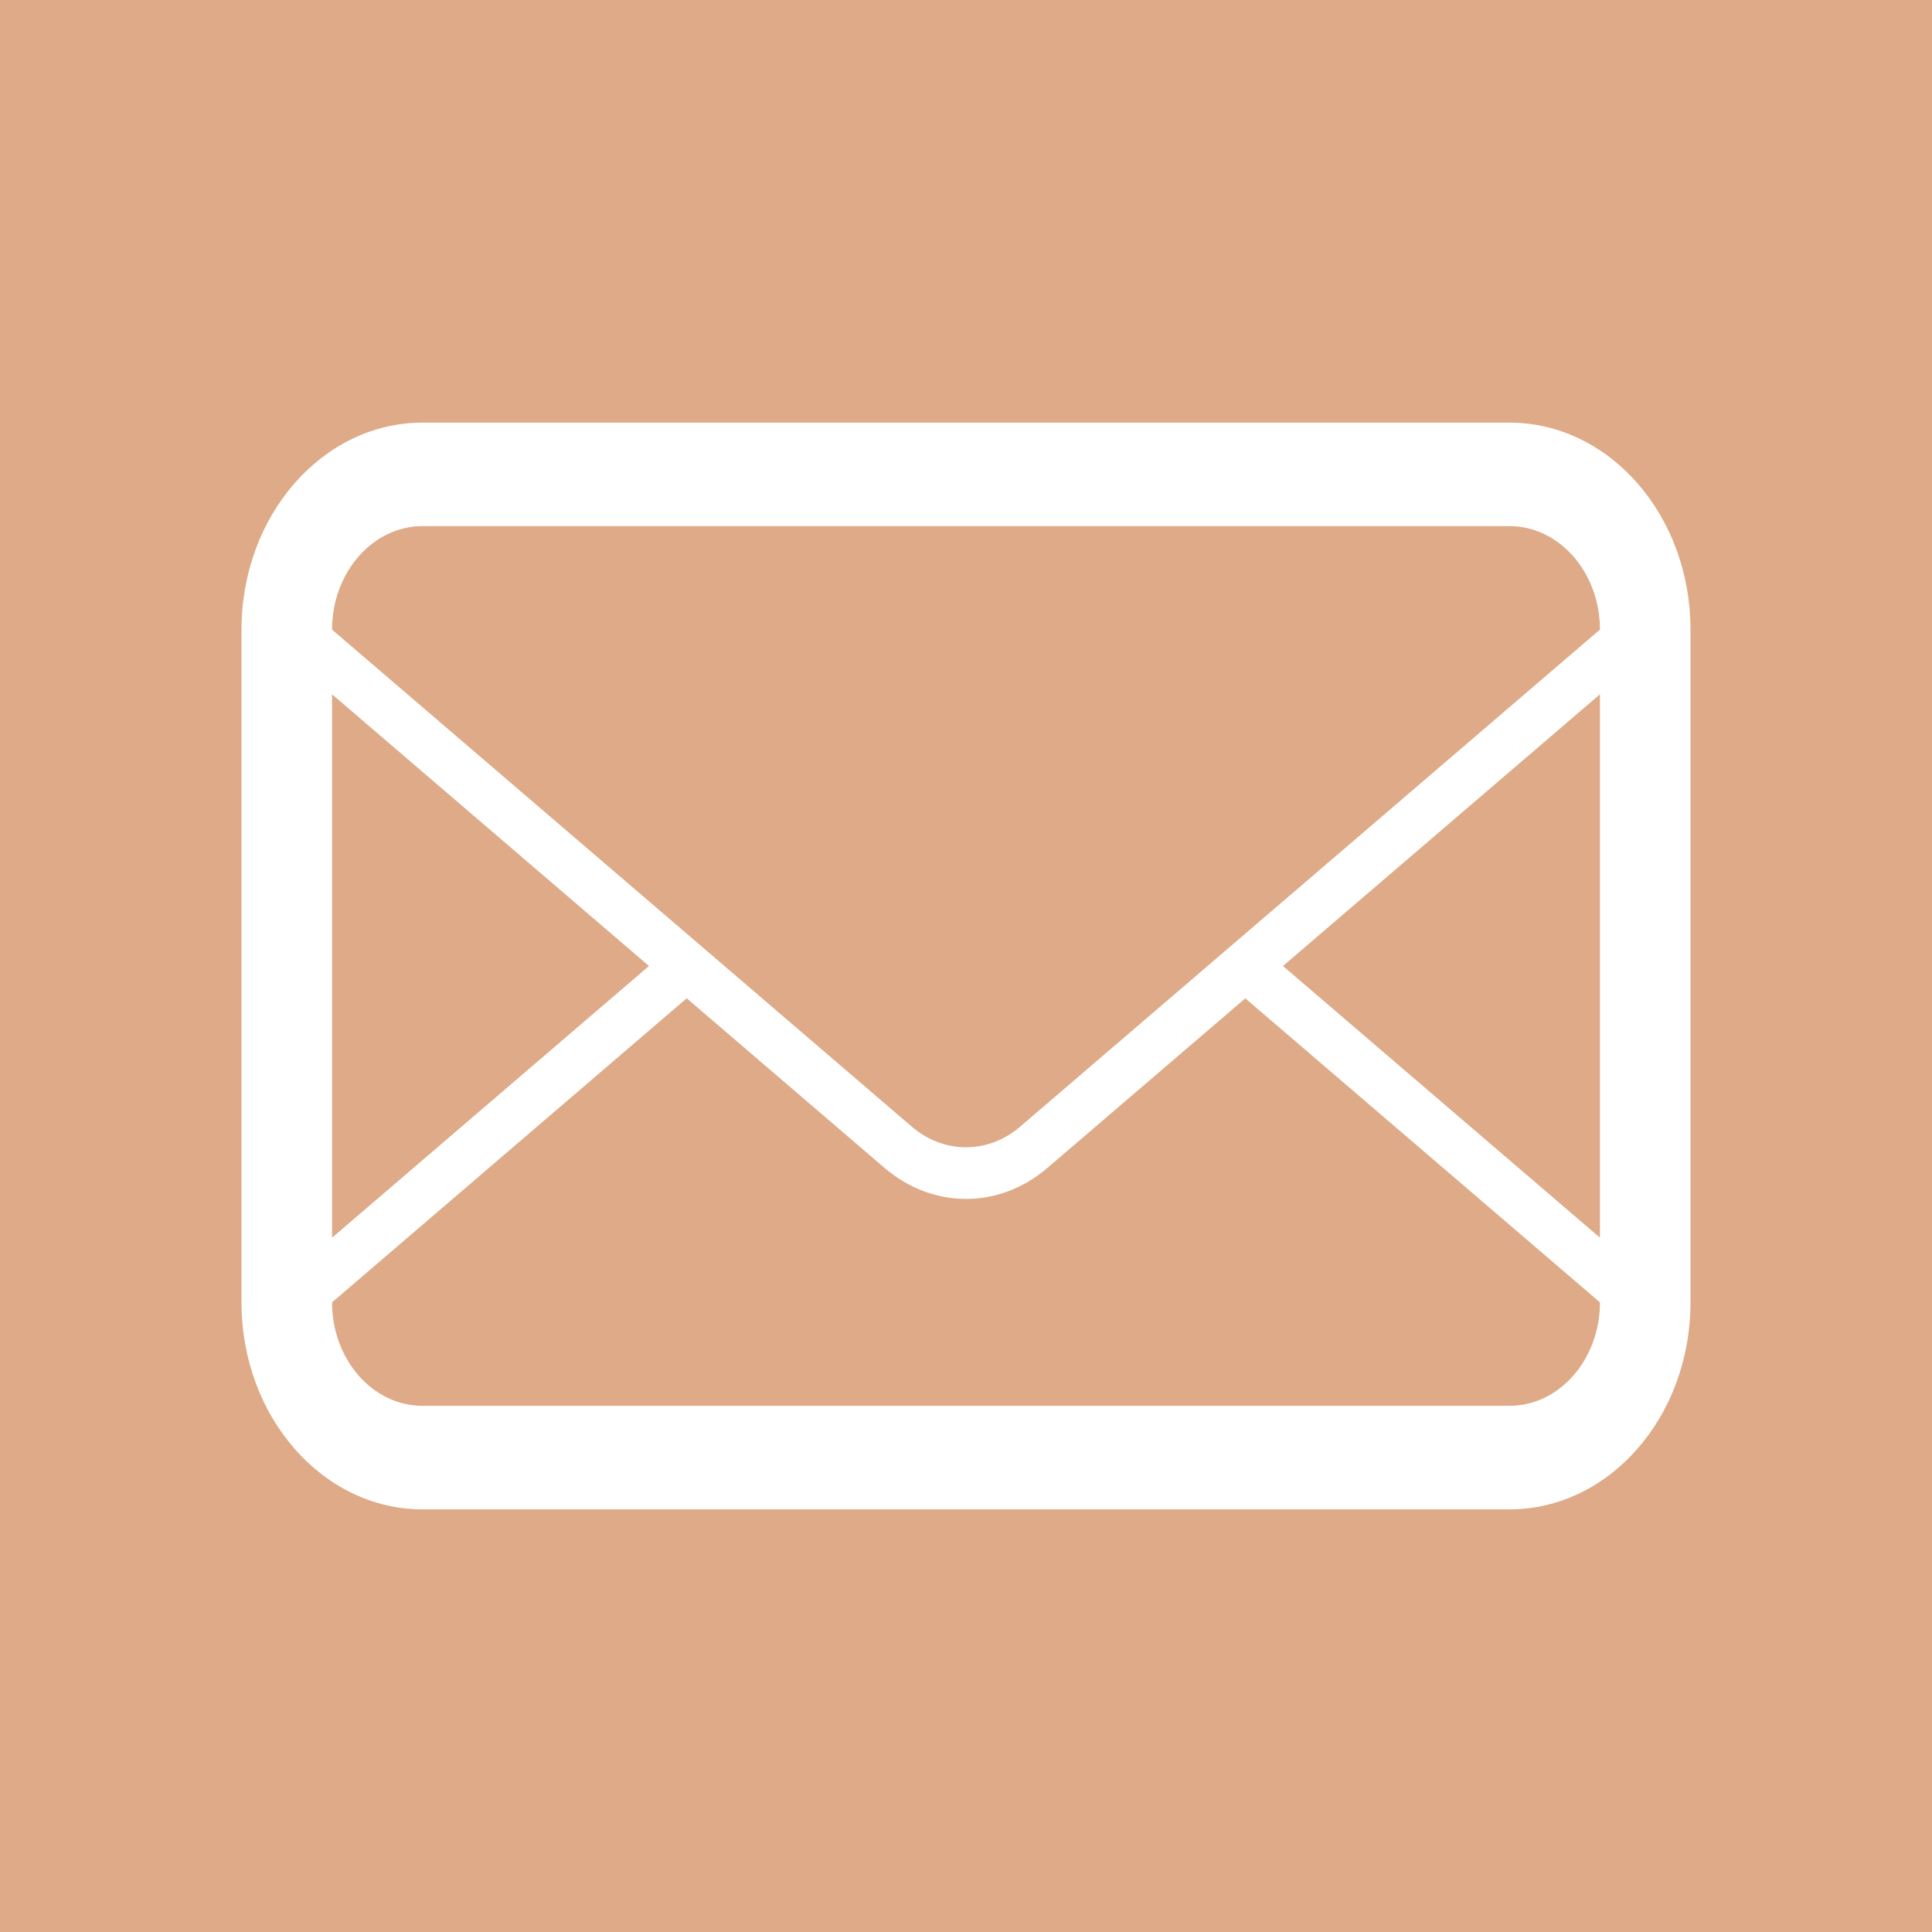 <?xml version="1.0" encoding="UTF-8" standalone="no"?>
<!-- Generator: Adobe Illustrator 16.0.0, SVG Export Plug-In . SVG Version: 6.00 Build 0)  -->

<svg
   xmlns:dc="http://purl.org/dc/elements/1.1/"
   xmlns:cc="http://creativecommons.org/ns#"
   xmlns:rdf="http://www.w3.org/1999/02/22-rdf-syntax-ns#"
   xmlns:svg="http://www.w3.org/2000/svg"
   xmlns="http://www.w3.org/2000/svg"
   xmlns:sodipodi="http://sodipodi.sourceforge.net/DTD/sodipodi-0.dtd"
   xmlns:inkscape="http://www.inkscape.org/namespaces/inkscape"
   version="1.1"
   id="Layer_1"
   x="0px"
   y="0px"
   width="32px"
   height="32px"
   viewBox="0 0 32 32"
   enable-background="new 0 0 32 32"
   xml:space="preserve"
   sodipodi:docname="1495367847.svg"
   inkscape:version="0.92.1 r15371"><defs
     id="defs4489" /><sodipodi:namedview
     pagecolor="#ffffff"
     bordercolor="#666666"
     borderopacity="1"
     objecttolerance="10"
     gridtolerance="10"
     guidetolerance="10"
     inkscape:pageopacity="0"
     inkscape:pageshadow="2"
     inkscape:window-width="1302"
     inkscape:window-height="746"
     id="namedview4487"
     showgrid="false"
     inkscape:zoom="18.03125"
     inkscape:cx="16"
     inkscape:cy="16"
     inkscape:window-x="-8"
     inkscape:window-y="-8"
     inkscape:window-maximized="1"
     inkscape:current-layer="Layer_1" /><rect
     style="fill:#deaa87;fill-opacity:1;fill-rule:evenodd;stroke:none;stroke-width:8.3;stroke-miterlimit:4;stroke-dasharray:none;stroke-opacity:1"
     id="rect4493"
     width="32.111"
     height="32.055"
     x="0"
     y="0" /><path
     id="mail"
     d="M 25,7 H 7 C 5.343,7 4,8.536 4,10.429 V 21.571 C 4,23.465 5.343,25 7,25 H 25 C 26.657,25 28,23.465 28,21.571 V 10.429 C 28,8.536 26.657,7 25,7 Z M 5.5,11.5 10.749,16 5.5,20.5 Z m 21,10.071 c 0,0.946 -0.673,1.714 -1.5,1.714 H 7 C 6.173,23.286 5.5,22.518 5.5,21.571 l 5.874,-5.036 3.276,2.809 c 0.4,0.341 0.875,0.514 1.35,0.514 0.475,0 0.95,-0.172 1.349,-0.514 L 20.626,16.536 Z m 0,-1.071 -5.25,-4.5 5.25,-4.5 z M 16.899,18.659 c -0.262,0.225 -0.572,0.343 -0.899,0.343 -0.327,0 -0.638,-0.119 -0.9,-0.343 L 11.999,16 11.374,15.464 5.5,10.429 v -8.57e-4 C 5.5,9.483 6.173,8.714 7,8.714 H 25 c 0.827,0 1.5,0.769 1.5,1.714 z"
     inkscape:connector-curvature="0"
     style="display:inline;fill:#ffffff;stroke-width:0.802" /></svg>